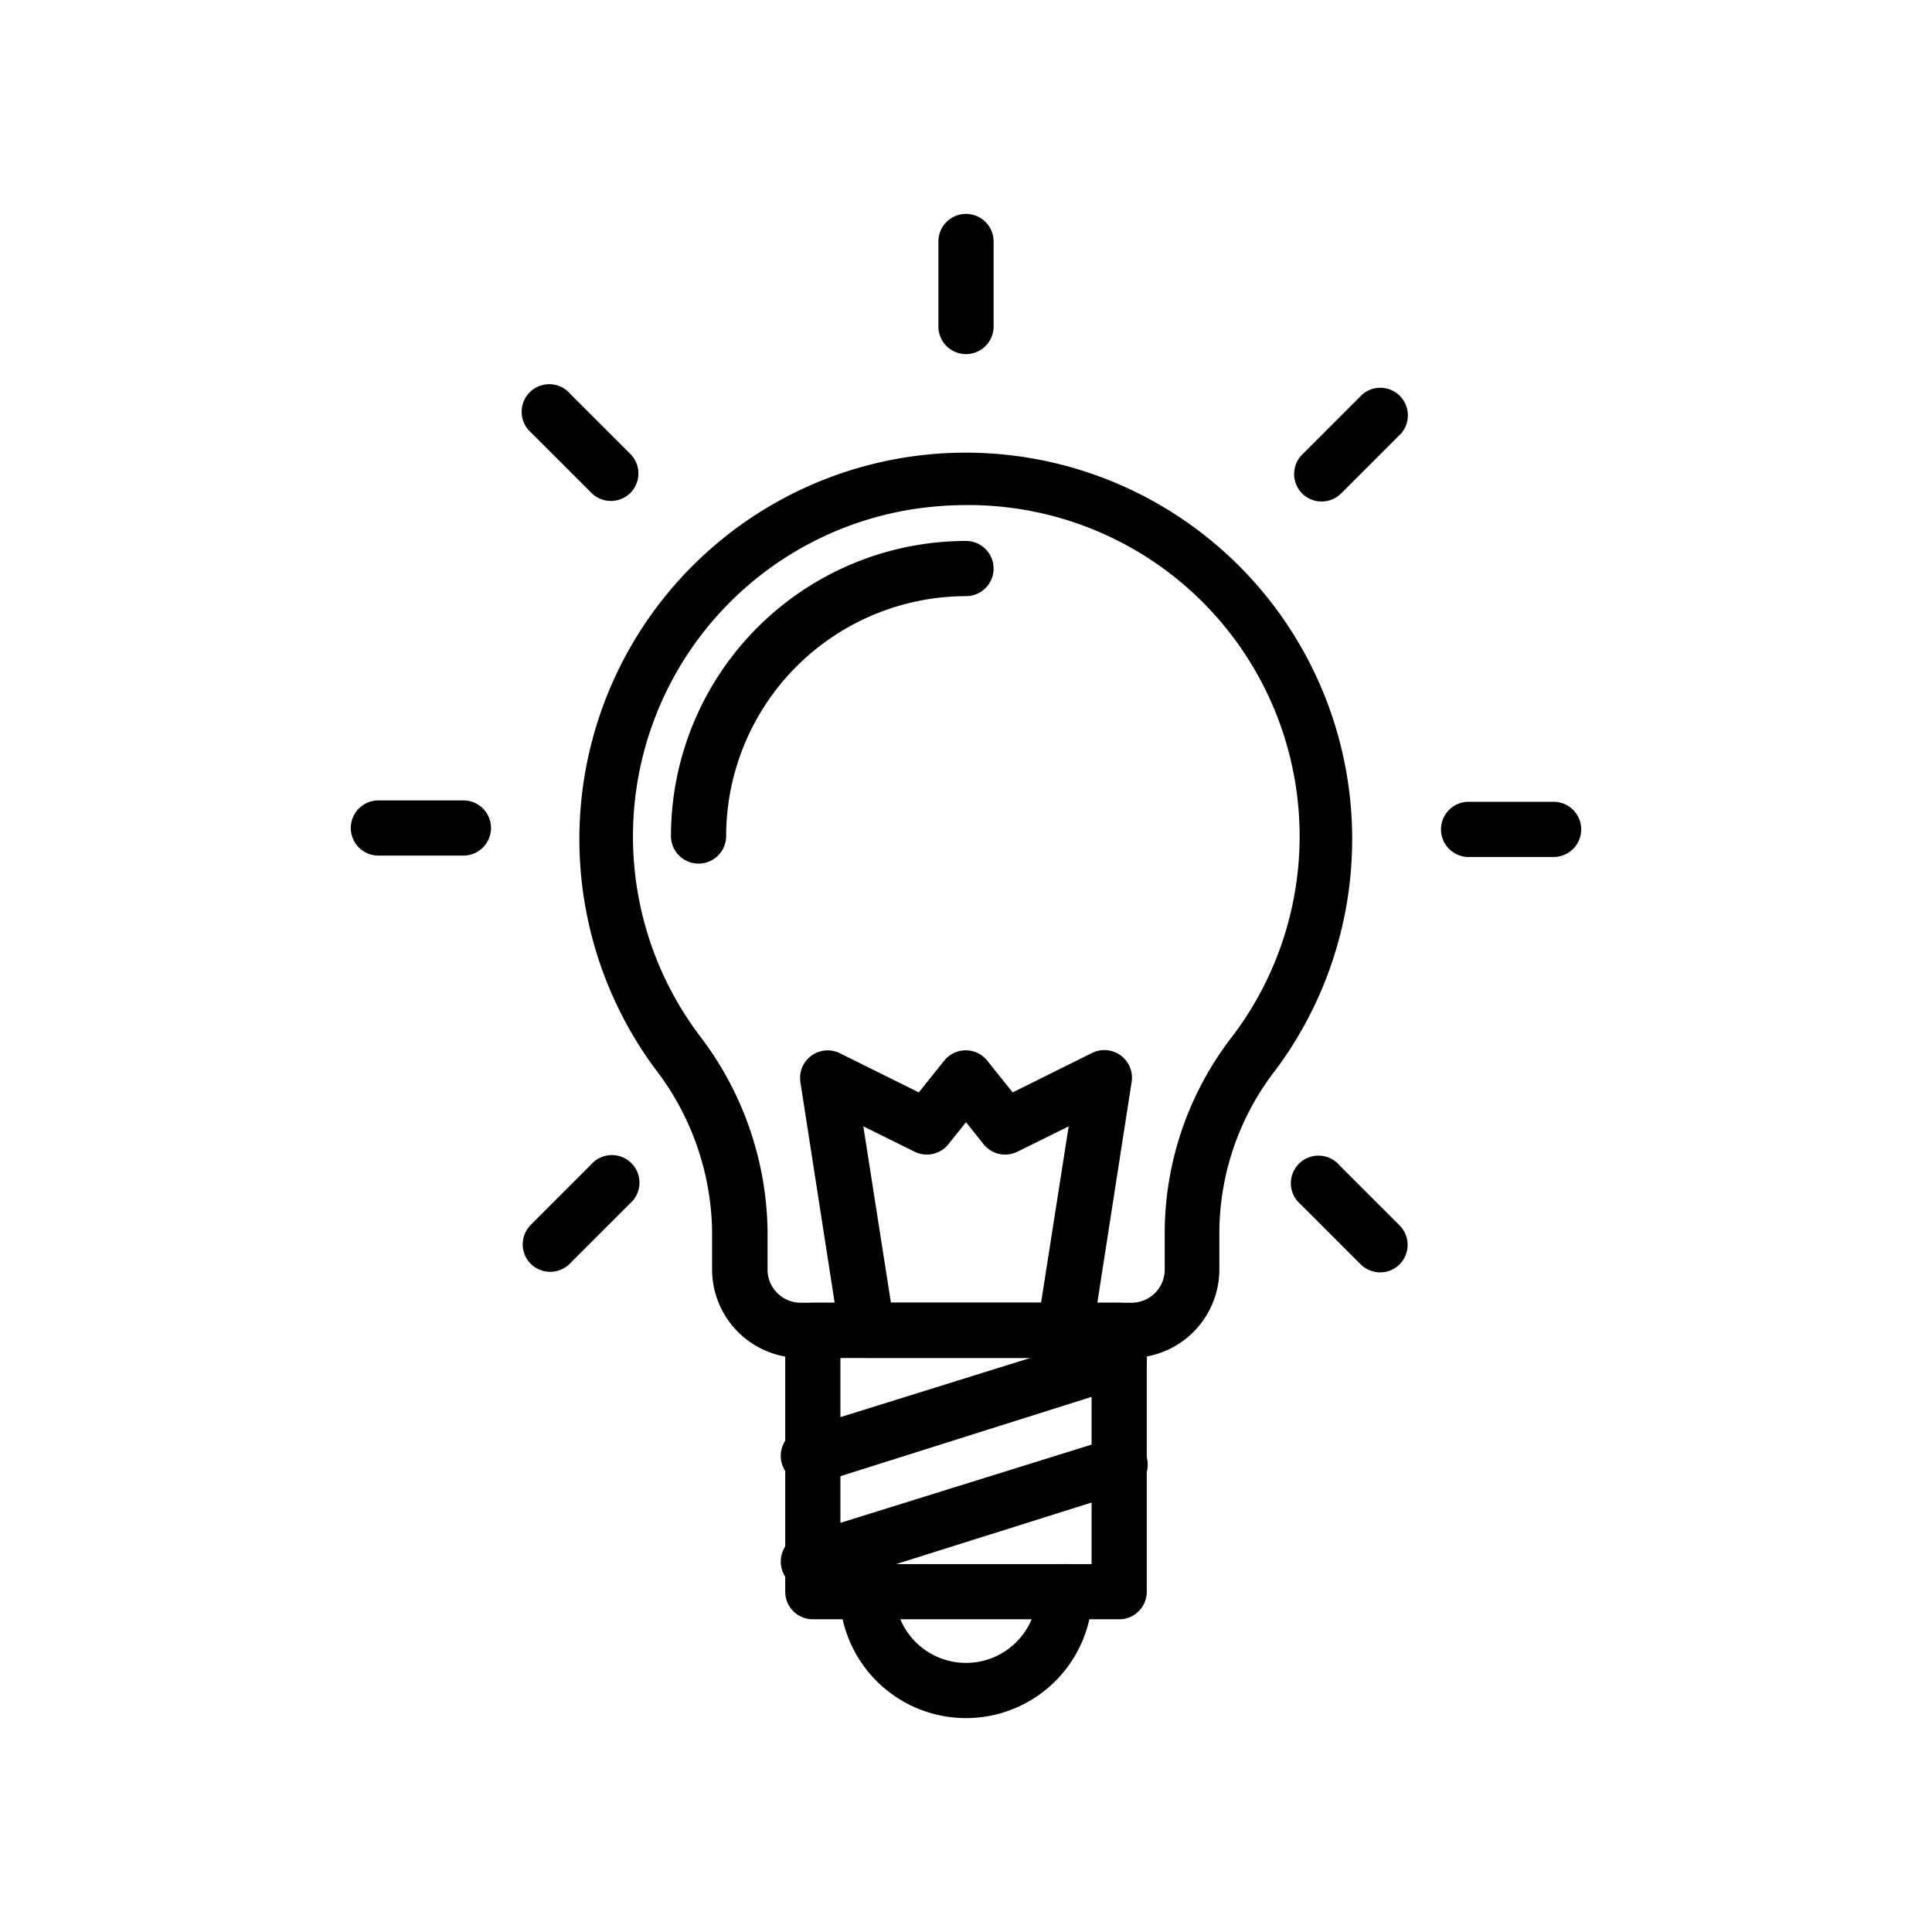 <svg xmlns="http://www.w3.org/2000/svg" viewBox="0 0 70 70"><defs></defs><title>02_Icons_sub_category_v1</title><g id="Layer_13" data-name="Layer 13"><path  d="M40.55,58.67H29.45a1,1,0,0,1-1-1V48.2a1,1,0,0,1,1-1h11.1a1,1,0,0,1,1,1v9.47A1,1,0,0,1,40.55,58.67Zm-10.1-2h9.1V49.2h-9.1Z"/><path  d="M41,49.2H29a3.21,3.21,0,0,1-3.2-3.2V44.56a9.87,9.87,0,0,0-2.09-5.87,14,14,0,1,1,22.52.06,9.66,9.66,0,0,0-2.05,5.8V46A3.21,3.21,0,0,1,41,49.2ZM35,18.3a13.33,13.33,0,0,0-1.41.08A12,12,0,0,0,25.33,37.5a11.9,11.9,0,0,1,2.48,7.06V46A1.2,1.2,0,0,0,29,47.2H41a1.2,1.2,0,0,0,1.2-1.2V44.55a11.64,11.64,0,0,1,2.45-7A12,12,0,0,0,35,18.3Z"/><path  d="M29.45,57.58a1,1,0,0,1-.3-2l11.11-3.46a1,1,0,1,1,.59,1.91L29.74,57.53A1,1,0,0,1,29.45,57.58Z"/><path  d="M29.45,53.75a1,1,0,0,1-.3-2l11.11-3.46a1,1,0,0,1,1.25.66,1,1,0,0,1-.66,1.25L29.74,53.71A1,1,0,0,1,29.45,53.75Z"/><path  d="M35,62.25a4.58,4.58,0,0,1-4.58-4.58,1,1,0,0,1,2,0,2.58,2.58,0,0,0,5.16,0,1,1,0,0,1,2,0A4.58,4.58,0,0,1,35,62.25Z"/><path  d="M25.31,31.29a1,1,0,0,1-1-1A10.7,10.7,0,0,1,35,19.6a1,1,0,0,1,0,2,8.7,8.7,0,0,0-8.69,8.69A1,1,0,0,1,25.31,31.29Z"/><path  d="M38.58,49.2H31.42a1,1,0,0,1-1-.85L29,39.21a1,1,0,0,1,1.43-1.05l2.86,1.42.92-1.15a1,1,0,0,1,1.56,0l.92,1.15,2.86-1.42A1,1,0,0,1,41,39.21l-1.42,9.14A1,1,0,0,1,38.58,49.2Zm-6.3-2h5.44l1-6.39-1.86.92a1,1,0,0,1-1.22-.27l-.64-.8-.64.8a1,1,0,0,1-1.22.27l-1.86-.92Z"/><path  d="M35,12.83a1,1,0,0,1-1-1V8.75a1,1,0,0,1,2,0v3.08A1,1,0,0,1,35,12.83Z"/><path  d="M47.89,18.17a1,1,0,0,1-.71-.29,1,1,0,0,1,0-1.41l2.18-2.18a1,1,0,0,1,1.41,1.41l-2.18,2.18A1,1,0,0,1,47.89,18.17Z"/><path  d="M56.29,31.05H53.21a1,1,0,0,1,0-2h3.08a1,1,0,0,1,0,2Z"/><path  d="M50,46.1a1,1,0,0,1-.7-.29l-2.18-2.18a1,1,0,1,1,1.41-1.41l2.18,2.18a1,1,0,0,1,0,1.41A1,1,0,0,1,50,46.1Z"/><path  d="M19.94,46.08a1,1,0,0,1-.71-.29,1,1,0,0,1,0-1.41l2.18-2.18a1,1,0,1,1,1.41,1.41l-2.18,2.18A1,1,0,0,1,19.94,46.08Z"/><path  d="M16.79,31H13.71a1,1,0,0,1,0-2h3.08a1,1,0,0,1,0,2Z"/><path  d="M22.13,18.15a1,1,0,0,1-.7-.29l-2.18-2.18a1,1,0,1,1,1.41-1.41l2.18,2.18a1,1,0,0,1,0,1.41A1,1,0,0,1,22.13,18.15Z"/></g></svg>